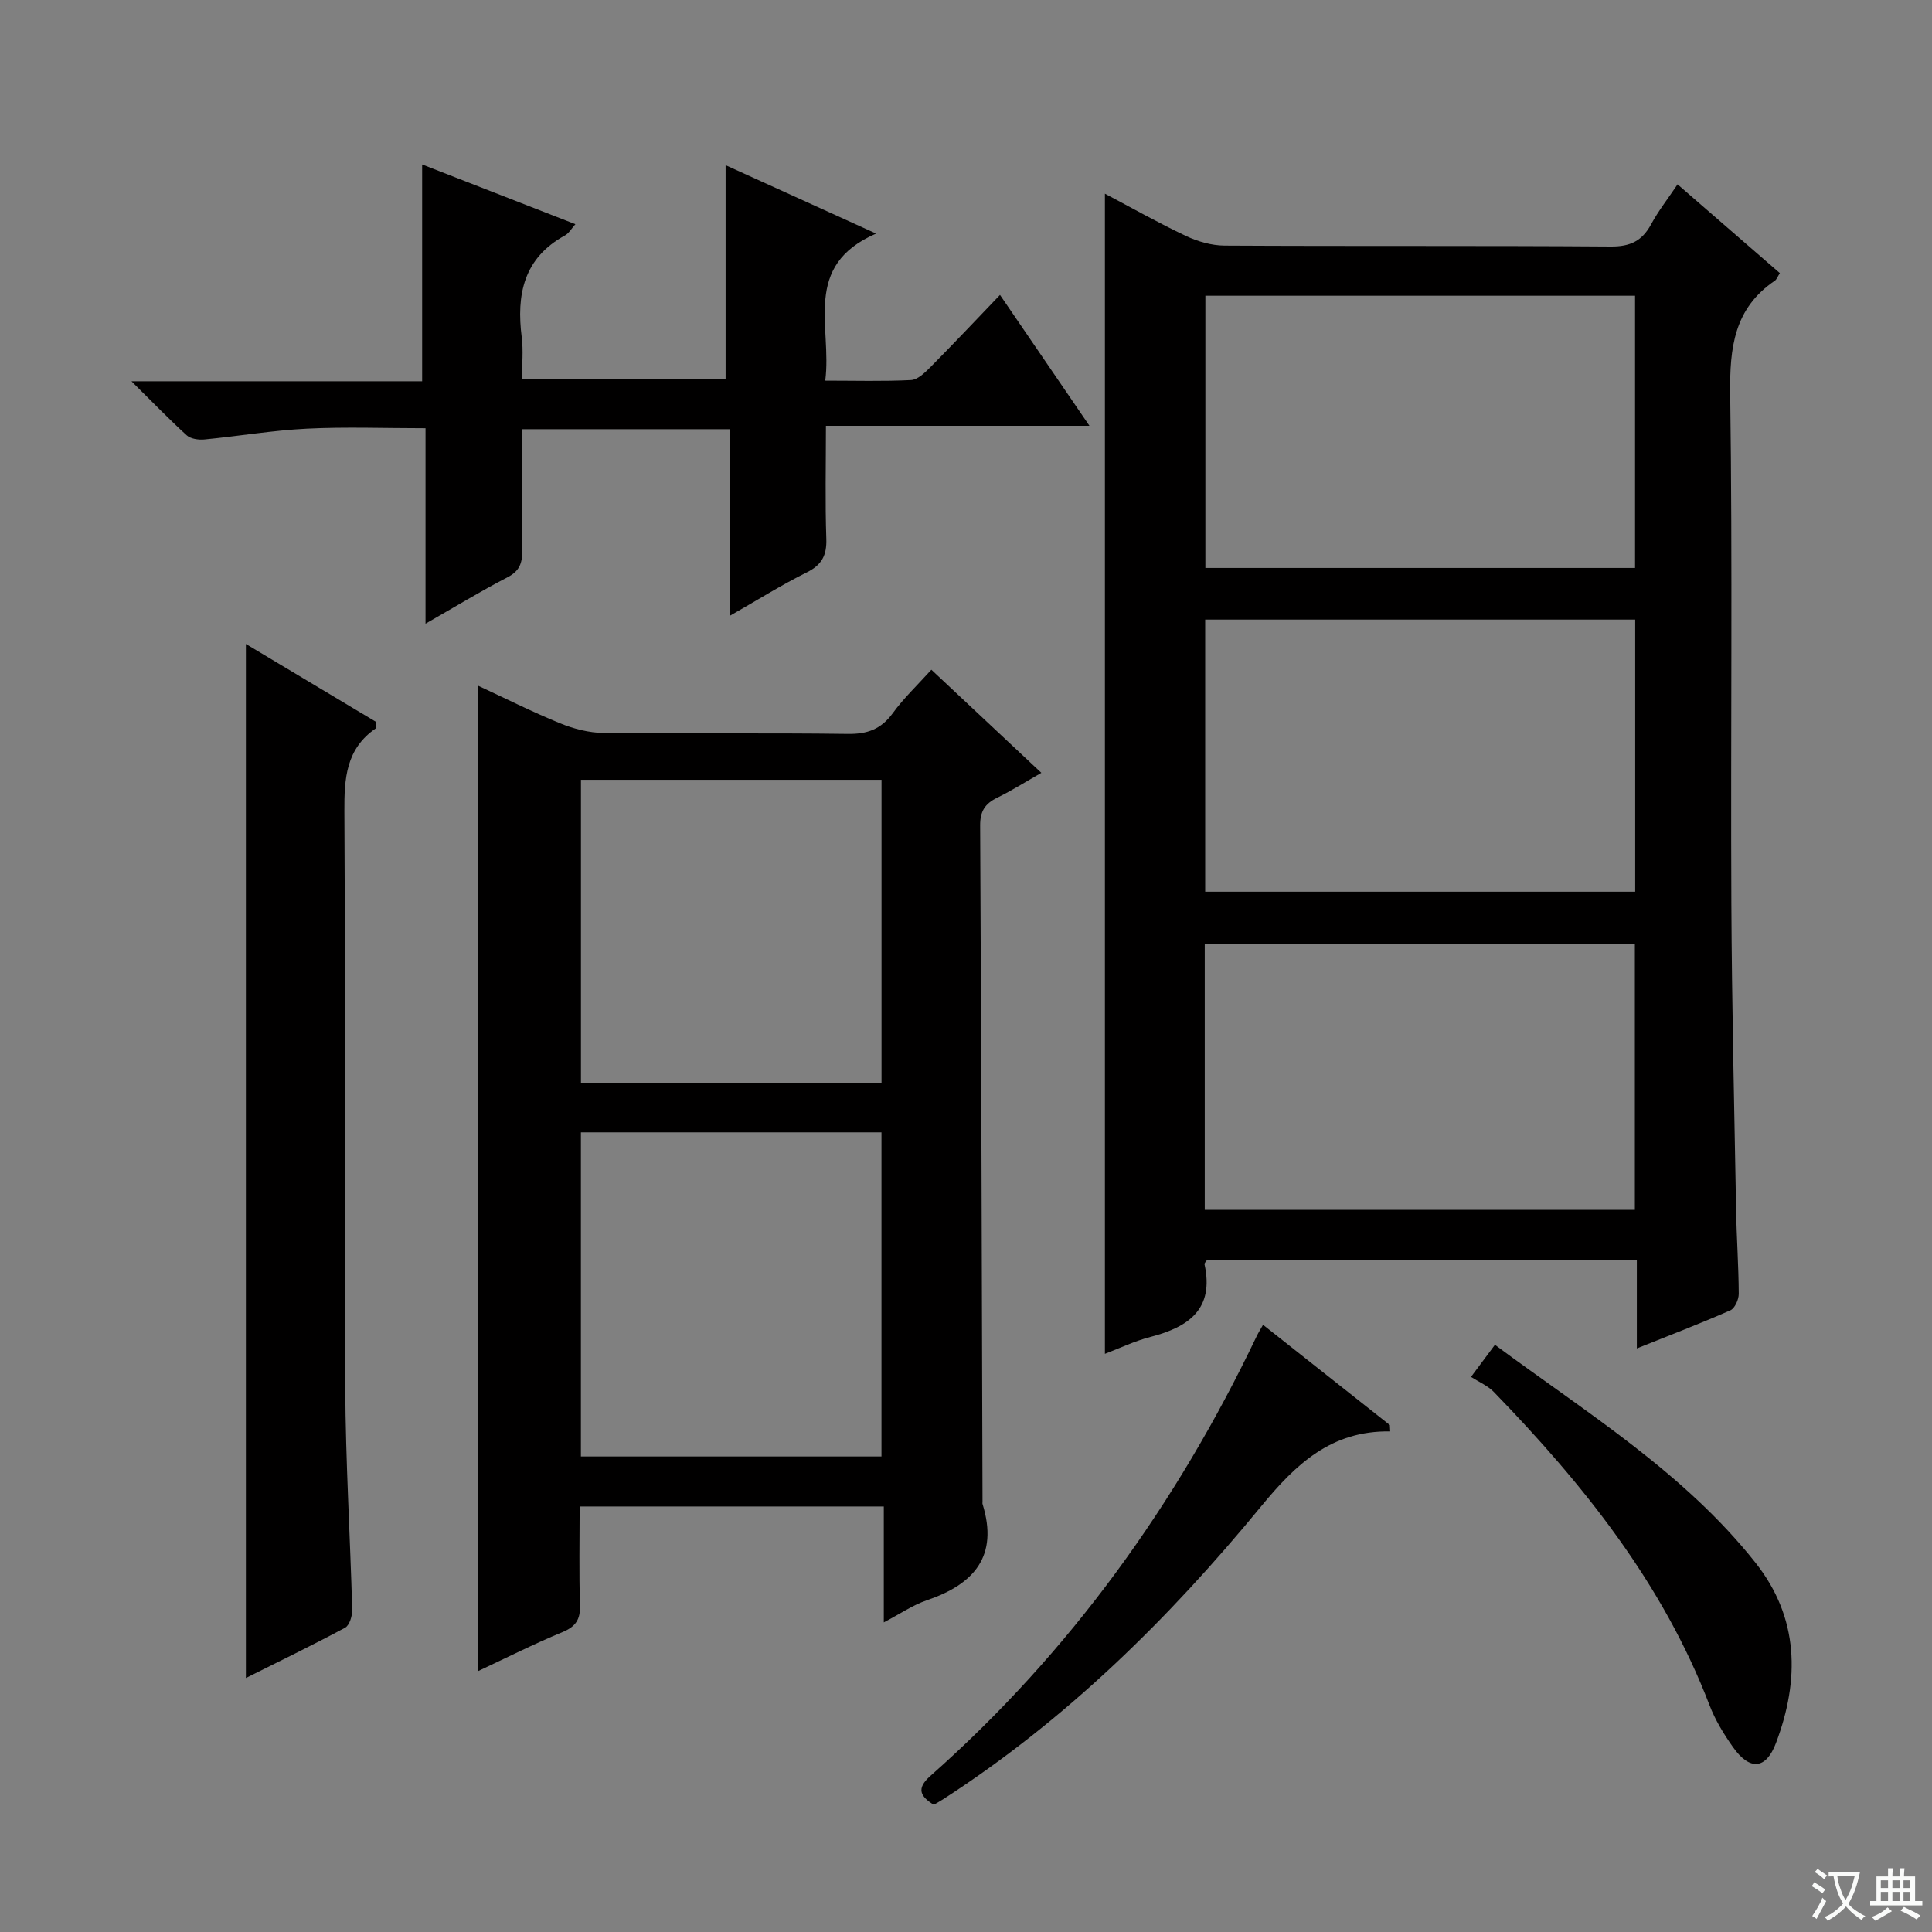 <svg enable-background="new 0 0 400 400" viewBox="0 0 400 400" xmlns="http://www.w3.org/2000/svg"><rect x="0" y="0" width="400" height="400" fill="#808080" stroke="none"/><path d="m377.9 391.2c-.2.3-.4.5-.6.8-.7-.6-1.4-1-2.2-1.5.2-.3.4-.5.5-.8.6.4 1.4.8 2.3 1.5zm-1.8 6.1c-.2-.2-.5-.4-.9-.6.4-.6.8-1.2 1.2-1.9s.7-1.3.9-1.9c.3.3.5.5.8.7-.7 1.3-1.4 2.6-2 3.7zm2.2-9c-.3.3-.5.5-.6.8-.6-.6-1.3-1.1-2-1.5.3-.3.5-.5.6-.7.6.5 1.3.9 2 1.4zm.3.2v-.9h2 4.5c-.3 1.3-.6 2.5-1 3.6s-.9 2.1-1.4 3c.4.5 1 1 1.6 1.4s1.2.8 1.9 1.1c-.3.2-.5.4-.8.8-.4-.3-1-.7-1.6-1.2s-1.2-1.1-1.6-1.6c-.5.6-1.1 1.1-1.7 1.6s-1.4.9-2.1 1.4c-.1-.3-.3-.5-.7-.8.6-.2 1.2-.5 1.9-1s1.4-1.1 2-1.8c-.5-.8-.9-1.6-1.2-2.5s-.6-2-.8-3.2c-.4.1-.7.1-1 .1zm2.5 2.7c.3 1 .7 1.7 1 2.2.3-.5.6-1.1 1-2s.6-1.9.9-3h-3.2-.4c.1.9.3 1.8.7 2.8z" fill="#fafbfa"/><path d="m396.5 388.5v1.5 3.6h1.5v.9c-.4 0-1 0-1.7 0h-7.9c-.5 0-.9 0-1.2 0v-.9h1.3v-3.5c0-.7 0-1.2 0-1.6h2.4c0-.8 0-1.4 0-1.7h1c0 .3-.1.8-.1 1.7h1.5c0-.8 0-1.4 0-1.7h1c0 .3-.1.9-.1 1.7zm-8.2 9.2c-.2-.3-.5-.5-.8-.8.8-.3 1.4-.6 1.9-.9s1-.7 1.4-1.1c.3.3.6.5.9.8-1.6 1-2.8 1.6-3.4 2zm2.6-6.8v-1.6h-1.5v1.6zm0 2.7v-1.9h-1.5v1.9zm2.4-2.7v-1.6h-1.5v1.6zm0 2.7v-1.9h-1.5v1.9zm.2 2 .7-.8c.4.2.9.5 1.6.8s1.3.7 1.8 1c-.3.3-.5.5-.8.8-.4-.3-1.5-1-3.3-1.8zm2-4.7v-1.6h-1.4v1.6zm0 2.7v-1.9h-1.4v1.9z" fill="#fafbfa"/><g fill="#010000"><path d="m228.76 280.3c0-80.14 0-159.97 0-240.2 5.38 2.84 10.97 6 16.75 8.74 2.45 1.16 5.32 1.99 8 2.01 26.66.15 53.32-.01 79.98.19 4.03.03 6.49-1.15 8.36-4.61 1.48-2.75 3.45-5.25 5.47-8.26 7.24 6.29 14.2 12.32 21.18 18.38-.49.76-.66 1.31-1.03 1.56-8.44 5.72-9.38 13.88-9.25 23.42.49 35.15.08 70.31.24 105.47.1 21.14.6 42.28.98 63.42.1 5.82.52 11.63.55 17.44.01 1.18-.81 3.02-1.74 3.43-6.2 2.73-12.54 5.16-19.36 7.89 0-6.39 0-12.18 0-18.36-29.92 0-59.47 0-88.96 0-.25.4-.6.7-.55.93 2.04 9.28-3.26 12.98-11.12 15.03-3.34.85-6.49 2.38-9.5 3.52zm20.8-219.07v56.36h88.96c0-18.99 0-37.56 0-56.36-29.72 0-59.14 0-88.96 0zm88.99 67.05c-29.8 0-59.34 0-89.03 0v56.34h89.03c0-18.95 0-37.52 0-56.34zm-89.12 122.21h89.05c0-18.56 0-36.78 0-55.03-29.89 0-59.43 0-89.05 0z"/><path d="m192.83 138.66c7.6 7.13 14.87 13.94 22.77 21.35-3.24 1.85-6.1 3.66-9.12 5.14-2.53 1.23-3.57 2.79-3.55 5.77.24 46.66.35 93.32.49 139.98 0 .17-.04.35.01.5 3.34 10.8-1.76 16.59-11.52 19.91-2.91.99-5.54 2.81-8.93 4.59 0-8.34 0-15.93 0-24-21.1 0-41.79 0-62.97 0 0 6.87-.15 13.66.07 20.45.09 2.96-.88 4.42-3.65 5.57-5.97 2.47-11.76 5.4-17.42 8.05 0-67.96 0-135.78 0-203.99 5.39 2.5 11.07 5.37 16.95 7.77 2.83 1.16 6.01 1.97 9.05 2.01 16.83.19 33.67-.04 50.5.19 4.06.06 6.9-.97 9.32-4.28 2.24-3.09 5.05-5.75 8-9.01zm-10.33 162.89c0-22.7 0-44.77 0-67.11-20.87 0-41.42 0-62.23 0v67.11zm-62.22-77.32h62.23c0-21.08 0-41.79 0-62.78-20.86 0-41.41 0-62.23 0z"/><path d="m27.22 78.94h60.18c0-15.16 0-29.84 0-44.89 10.47 4.08 20.94 8.16 31.73 12.37-.83.92-1.35 1.88-2.15 2.32-8.59 4.69-10.09 12.27-8.96 21.11.35 2.75.05 5.58.05 8.67h42.16c0-14.79 0-29.33 0-44.32 9.93 4.51 19.83 9.01 31.16 14.16-15.42 6.68-9.08 19.25-10.53 30.45 6.22 0 12 .17 17.75-.12 1.38-.07 2.86-1.51 3.98-2.63 4.78-4.83 9.44-9.77 14.45-15 6.38 9.33 12.16 17.8 18.52 27.1-18.49 0-36.15 0-54.56 0 0 8.21-.18 15.79.08 23.36.12 3.44-.91 5.44-4.07 7-5.18 2.57-10.1 5.66-15.88 8.96 0-13.18 0-25.68 0-38.62-14.62 0-28.64 0-43.07 0 0 8.53-.09 16.84.05 25.14.04 2.6-.54 4.23-3.04 5.52-5.57 2.88-10.94 6.16-16.97 9.61 0-13.67 0-26.73 0-40.47-8.46 0-16.53-.31-24.57.09-7.1.35-14.16 1.56-21.25 2.24-1.19.11-2.82-.13-3.63-.87-3.64-3.3-7.05-6.85-11.43-11.18z"/><path d="m50.91 347.41c0-71.48 0-142.68 0-214.08 8.76 5.24 17.96 10.75 27.01 16.17-.07.73.02 1.21-.14 1.32-6.12 4.21-6.52 10.29-6.48 17.09.22 39.83-.03 79.66.18 119.49.08 15.29 1.02 30.58 1.44 45.88.03 1.26-.56 3.23-1.47 3.72-6.86 3.68-13.88 7.08-20.54 10.41z"/><path d="m287.83 296.36c-12.22-.2-19.56 6.79-26.75 15.54-19.08 23.22-40.4 44.22-65.84 60.63-.56.36-1.14.68-1.91 1.13-2.71-1.69-3.74-3.28-.72-5.96 28.94-25.61 51-56.33 67.6-91.11.35-.72.79-1.4 1.29-2.3 8.86 7 17.56 13.88 26.26 20.76.03.43.05.87.07 1.31z"/><path d="m304.56 285.07c2.19-2.94 3.44-4.61 4.95-6.64 19.08 14.15 39.22 26.48 53.99 45.17 8.97 11.36 9.14 24.17 4.21 37.24-2.08 5.53-5.44 5.81-8.93.86-1.9-2.69-3.67-5.59-4.84-8.65-9.66-25.22-26.12-45.73-44.63-64.83-1.25-1.3-3.05-2.05-4.75-3.15z"/></g></svg>